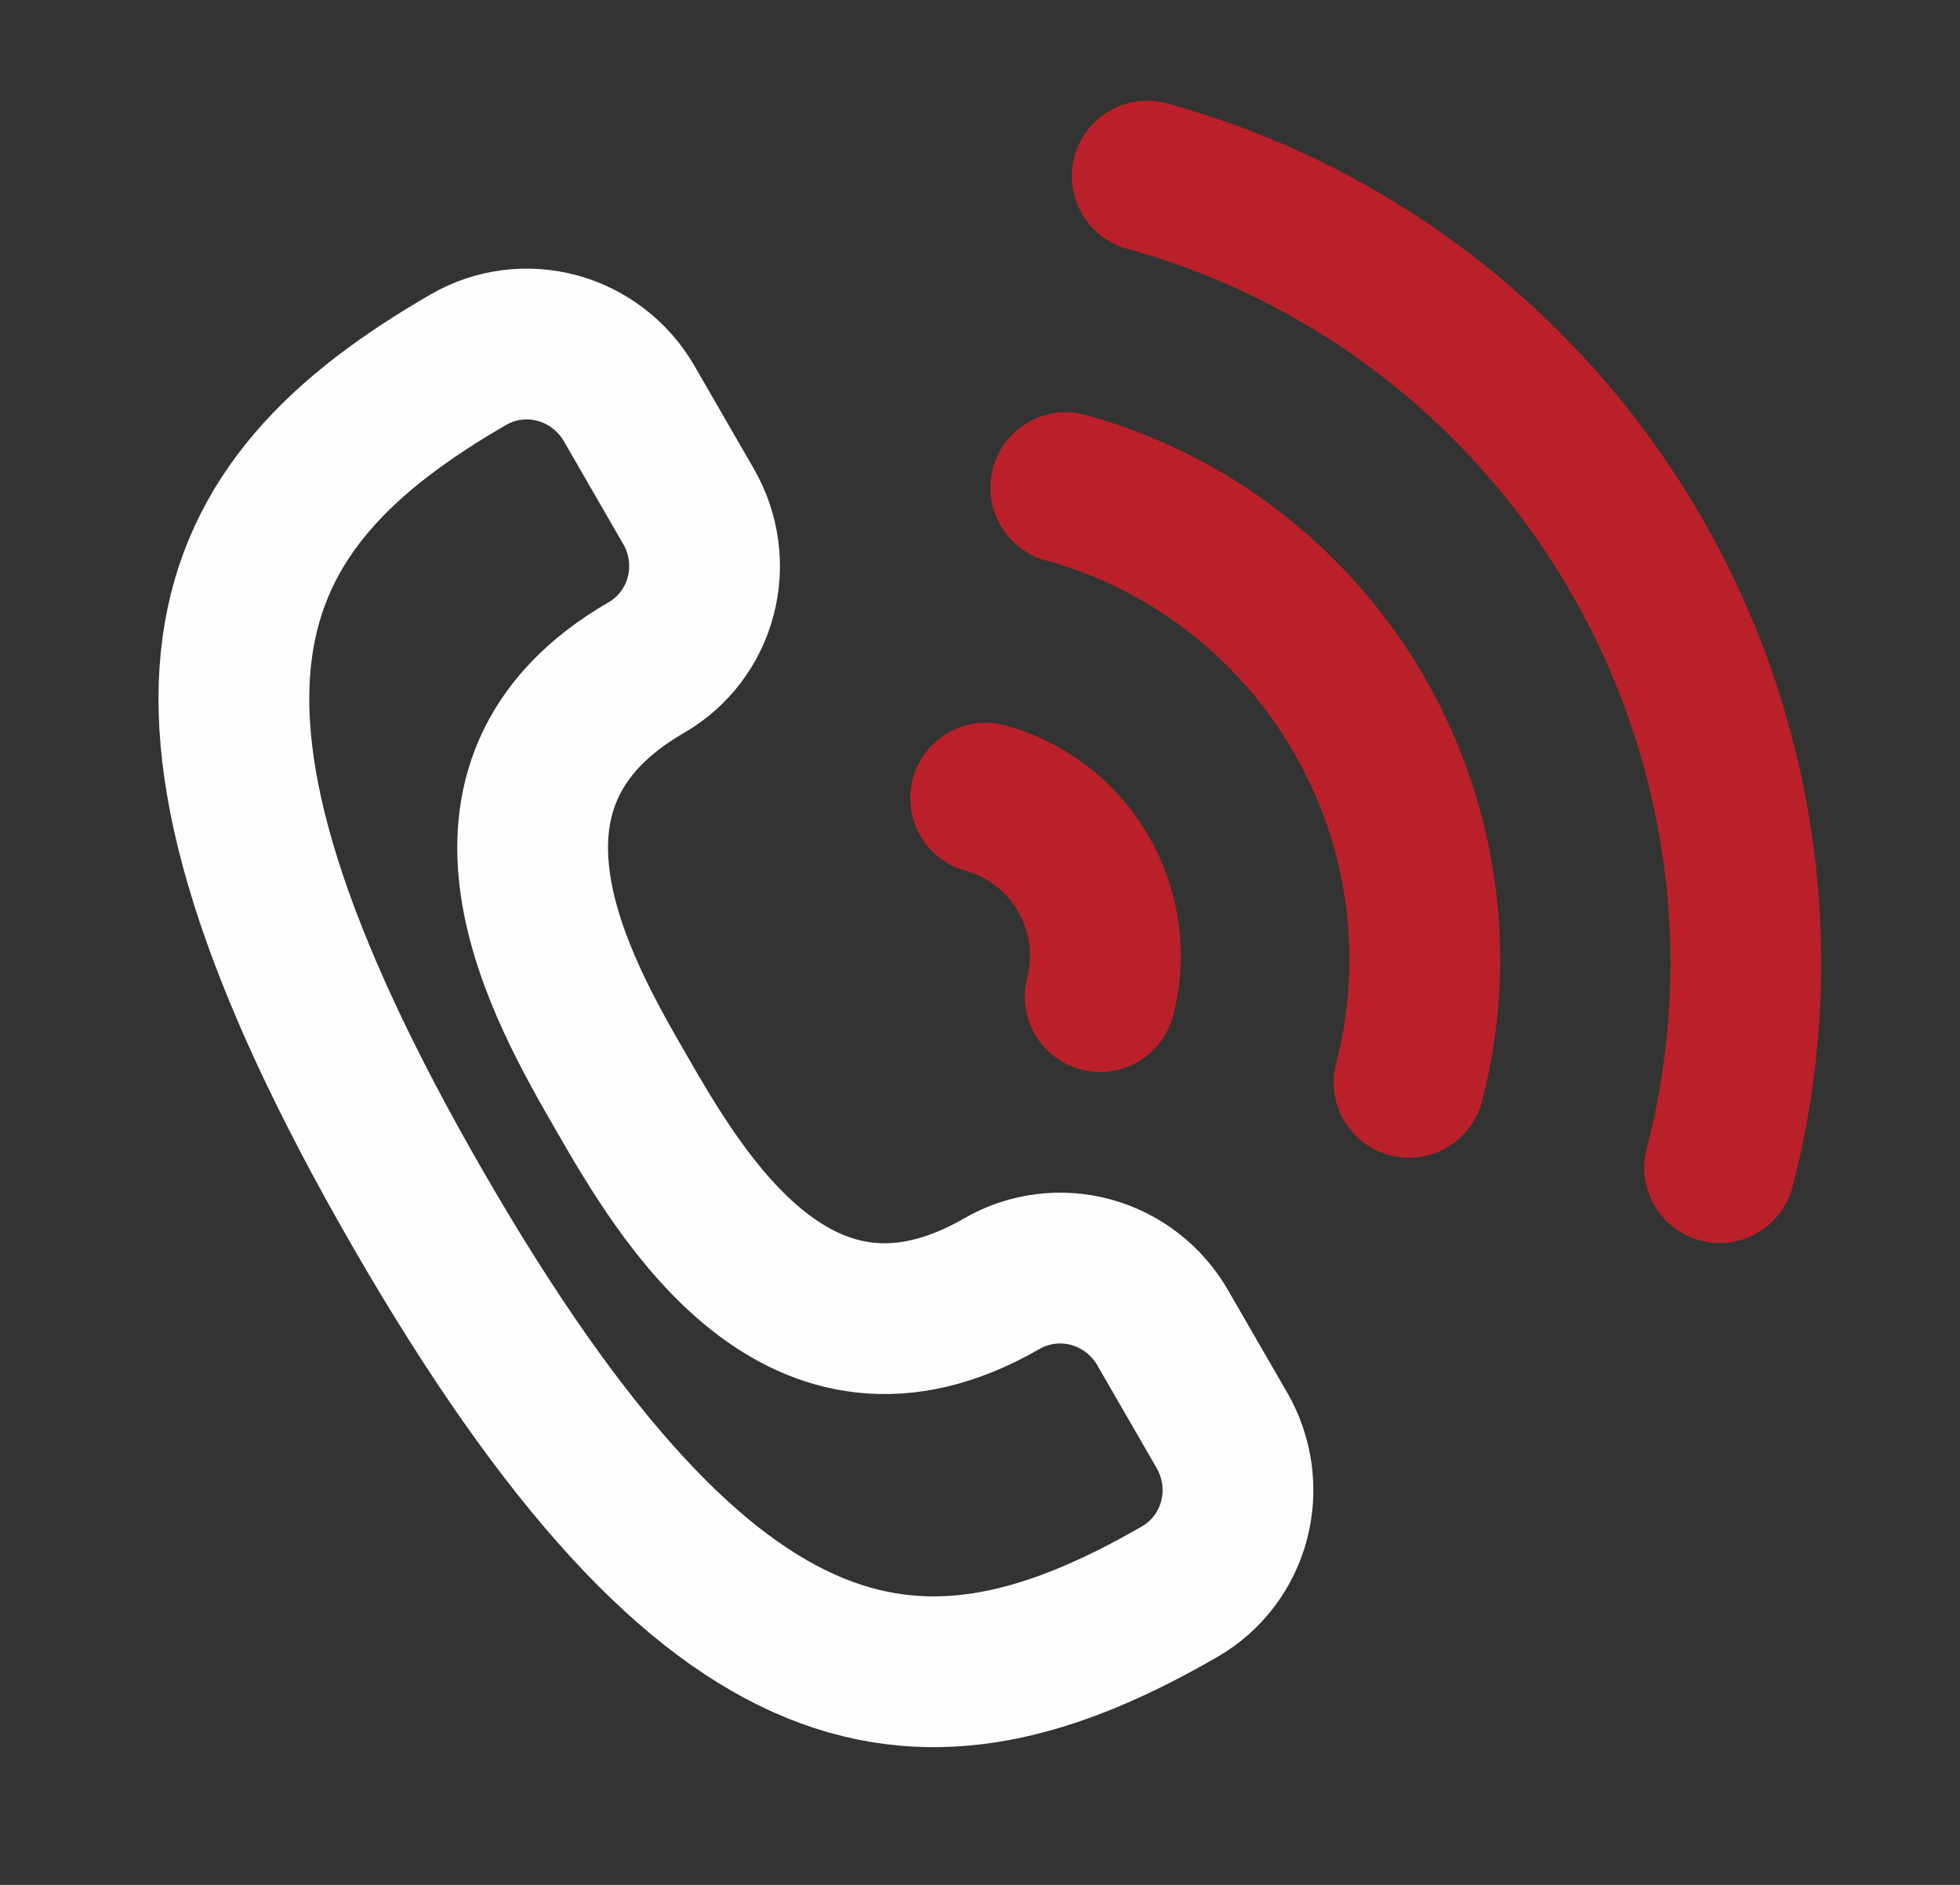 <svg width="26" height="25" viewBox="0 0 26 25" fill="none" xmlns="http://www.w3.org/2000/svg">
<rect x="0" y="0" width="26" height="25" fill="#333333" stroke="none"/>
<path d="M15.65 21.11C16.007 20.904 16.266 20.563 16.371 20.162C16.476 19.761 16.418 19.332 16.209 18.971L15.423 17.61C15.215 17.248 14.873 16.984 14.473 16.874C14.073 16.765 13.648 16.819 13.291 17.025C10.6 18.578 9.028 15.855 8.242 14.493C7.456 13.131 5.883 10.408 8.574 8.854C8.931 8.648 9.19 8.307 9.295 7.906C9.4 7.505 9.342 7.077 9.133 6.716L8.347 5.354C8.139 4.993 7.797 4.728 7.397 4.618C6.997 4.509 6.572 4.563 6.216 4.769C2.852 6.711 1.62 9.238 5.551 16.047C9.482 22.855 12.286 23.052 15.65 21.11Z" stroke="#FCFEFE" stroke-width="2" stroke-linecap="round" stroke-linejoin="round"/>
<path d="M22.811 15.487C23.526 12.748 23.128 9.824 21.704 7.358C20.28 4.893 17.947 3.086 15.218 2.336M18.691 14.356C18.904 13.543 18.955 12.694 18.842 11.857C18.728 11.02 18.452 10.213 18.029 9.48C17.606 8.748 17.045 8.105 16.377 7.588C15.709 7.071 14.948 6.691 14.137 6.468M14.594 13.218C14.737 12.67 14.657 12.085 14.372 11.591C14.087 11.098 13.621 10.736 13.075 10.586" stroke="#BA2029" stroke-width="2" stroke-linecap="round" stroke-linejoin="round"/>
</svg>
